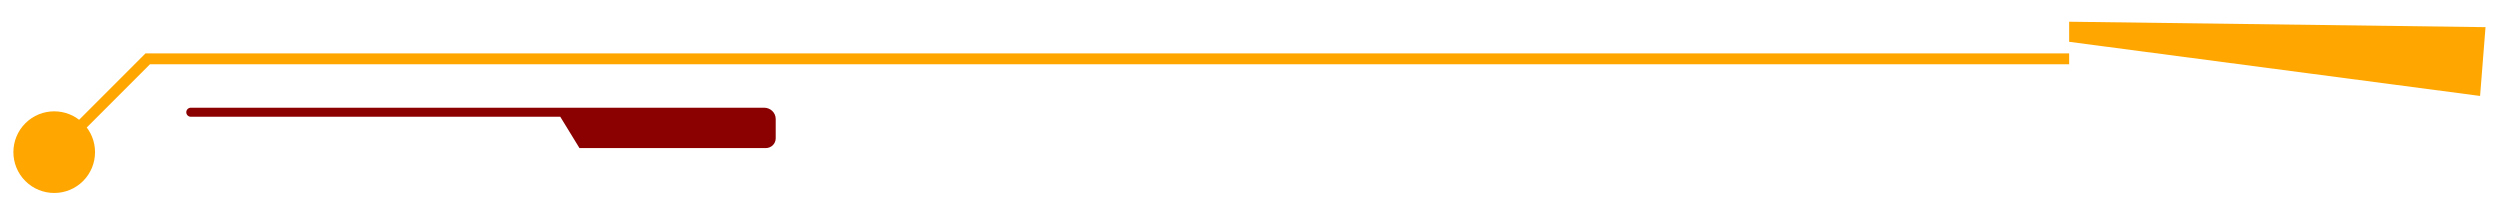 <?xml version="1.0" encoding="utf-8"?>
<!-- Generator: Adobe Illustrator 26.0.1, SVG Export Plug-In . SVG Version: 6.00 Build 0)  -->
<svg version="1.1" id="Livello_1" xmlns="http://www.w3.org/2000/svg" xmlns:xlink="http://www.w3.org/1999/xlink" x="0px" y="0px"
	 viewBox="0 0 1381 115" style="enable-background:new 0 0 1381 115;" xml:space="preserve">
<style type="text/css">
	.st0{fill:#FFA700;}
	.st1{fill:none;stroke:#FFA700;stroke-width:6;stroke-miterlimit:8;}
	.st2{fill:#8B0000;stroke:#8B0000;stroke-width:5;stroke-linecap:round;stroke-miterlimit:10;}
</style>
<g>
	<polygon class="st0" points="1370,53 1143,23.1 1143,23.1 1143,12 1373,15 	"/>
</g>
<g>
	<g>
		<polyline class="st1" points="1143,32.5 81.6,32.5 29.2,84.9 		"/>
		<g>
			<path class="st0" d="M14,68.1c-8.8,8.8-8.8,23.1,0,31.9s23.1,8.8,31.9,0c8.8-8.8,8.8-23.1,0-31.9S22.8,59.3,14,68.1z"/>
		</g>
	</g>
</g>
<path class="st2" d="M105.4,62h316.7c2.2,0,3.9,1.7,3.9,3.7v10.7c0,1.6-1.3,2.9-3,2.9H321.5L310.9,62"/>
</svg>
